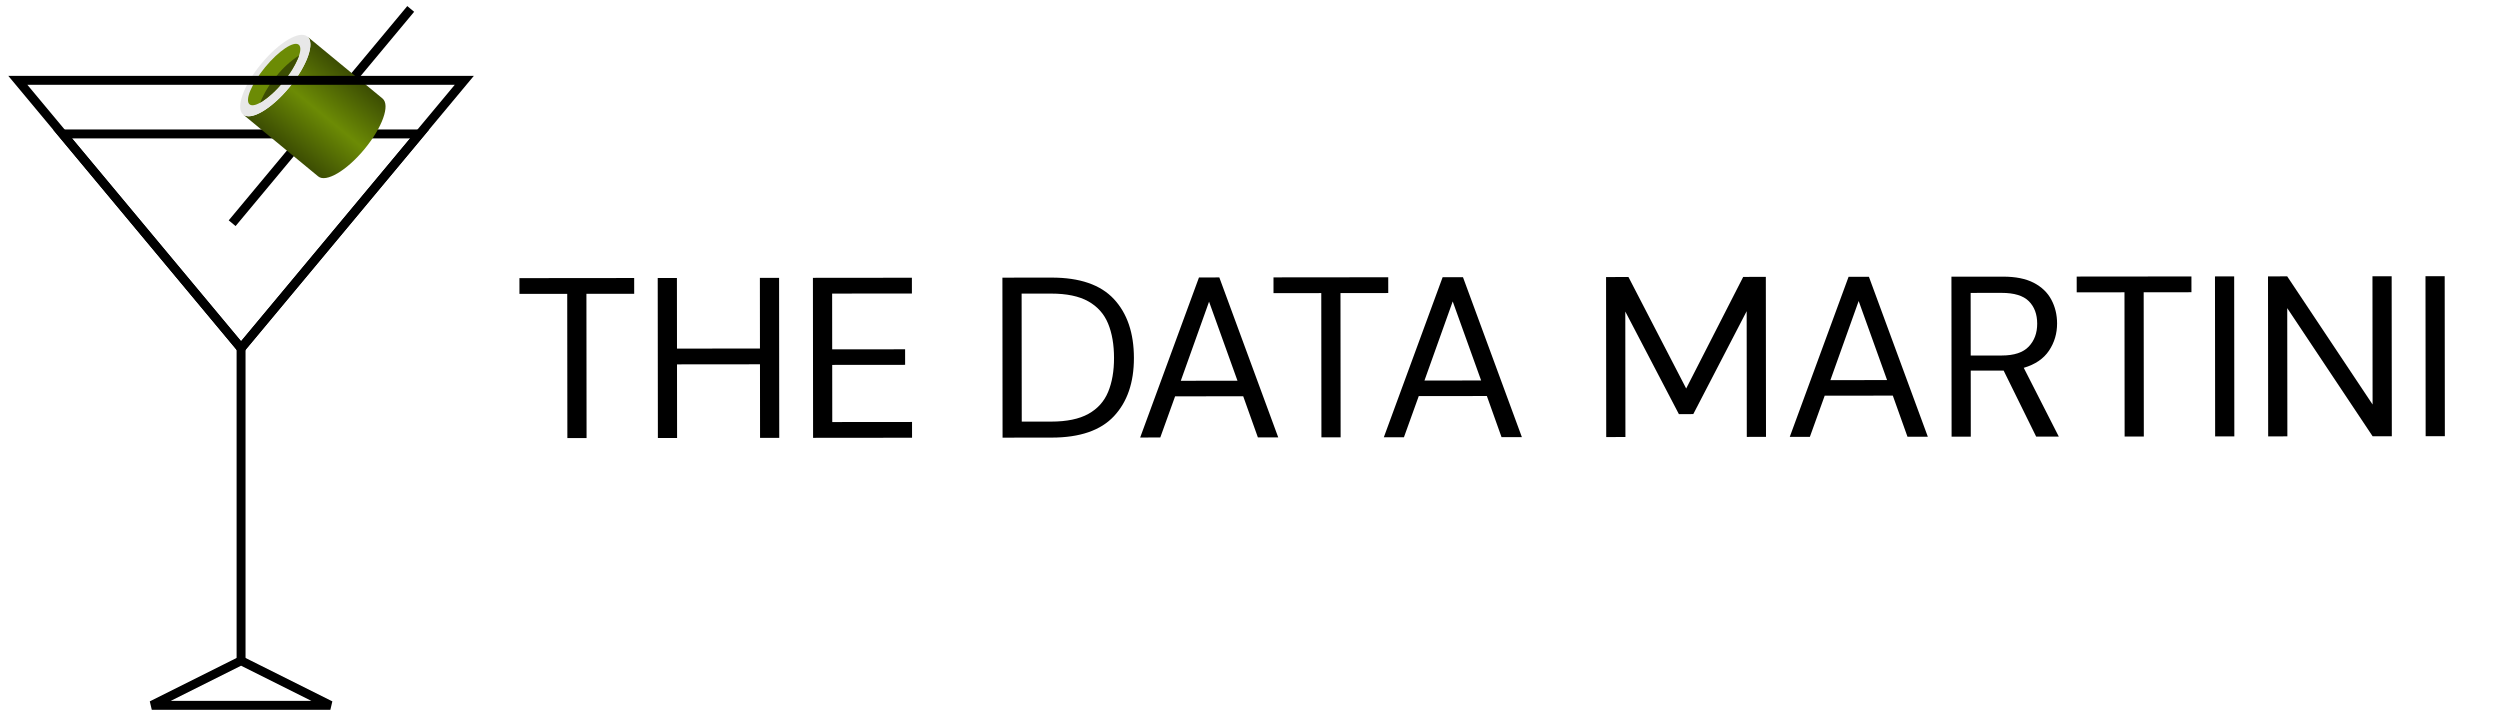 <?xml version="1.0" encoding="UTF-8"?>
<!DOCTYPE svg PUBLIC "-//W3C//DTD SVG 1.1//EN" "http://www.w3.org/Graphics/SVG/1.1/DTD/svg11.dtd">
<svg version="1.1" xmlns="http://www.w3.org/2000/svg" xmlns:xlink="http://www.w3.org/1999/xlink" x="0" y="0"
    width="175" height="50" viewBox="0, 0, 1400, 400">
    <defs>
    <linearGradient id="Gradient_1" gradientUnits="userSpaceOnUse" x1="37.163" y1="178.231" x2="93.736"
        y2="178.231" gradientTransform="matrix(0.636, -0.772, 0.772, 0.636, 0, 0)">
        <stop offset="0" stop-color="#3C4D03" />
        <stop offset="0.498" stop-color="#6C8B05" />
        <stop offset="1" stop-color="#3C4D03" />
    </linearGradient>
    </defs>
    <g id="Layer_1">
    <g>
        <path d="M135,195 L135,370" fill-opacity="0" stroke="#000000" stroke-width="5" />
        <path d="M135,195 C135,195 235,75 235,75 C235,75 35,75 35,75 C35,75 135,195 135,195 z" fill-opacity="0"
        stroke="#000000" stroke-width="5" />
        <path d="M135,370 C135,370 85,395 85,395 C85,395 185,395 185,395 C185,395 135,370 135,370 z"
        fill-opacity="0" stroke="#000000" stroke-width="5" />
        <path d="M130,125 L230,5" fill-opacity="0" stroke="#000000" stroke-width="5" />
        <g id="DB">
        <path
            d="M162.08,48.845 C152.147,60.895 140.645,67.834 136.169,64.145 L178.205,98.796 C182.542,102.372 193.972,95.662 203.86,83.807 L204.115,83.497 C214.048,71.447 218.665,58.832 214.19,55.143 L172.154,20.491 C176.527,24.096 172.013,36.796 162.08,48.845 z"
            fill="url(#Gradient_1)" />
        <path
            d="M172.154,20.491 C176.527,24.096 172.013,36.796 162.08,48.845 C152.147,60.895 140.541,67.749 136.169,64.145 C131.797,60.541 136.311,47.84 146.244,35.791 C156.176,23.741 167.679,16.802 172.154,20.491"
            fill="#E8E8E8" />
        <path
            d="M167.3,25.047 C170.089,27.346 166.14,36.696 158.534,45.922 C150.928,55.149 142.561,60.74 139.772,58.442 C136.983,56.143 140.876,46.862 148.481,37.636 C156.087,28.409 164.546,22.777 167.3,25.047"
            fill="#6C8B05" />
        <path
            d="M154.678,42.744 C150.895,47.15 147.854,52.142 145.674,57.525 C150.614,54.424 154.975,50.486 158.562,45.888 C162.392,41.489 165.425,36.456 167.526,31.016 C162.633,34.199 158.293,38.16 154.678,42.744 z"
            fill="#3C4D03" />
        </g>
        <path d="M135,195 C135,195 260,45 260,45 C260,45 10,45 10,45 C10,45 135,195 135,195 z" fill-opacity="0"
        stroke="#000000" stroke-width="5" />
    </g>
    <g>
        <path
        d="M317.725,245.326 L317.644,164.558 L290.892,164.584 L290.883,155.752 L355.139,155.688 L355.148,164.52 L328.396,164.547 L328.477,245.315 z"
        fill="#000000" />
        <path
        d="M368.413,245.275 L368.323,155.675 L379.075,155.664 L379.115,195.216 L425.579,195.17 L425.539,155.618 L436.291,155.607 L436.381,245.207 L425.629,245.218 L425.588,204.002 L379.124,204.048 L379.165,245.264 z"
        fill="#000000" />
        <path
        d="M455.325,245.188 L455.235,155.588 L510.659,155.533 L510.668,164.365 L465.996,164.409 L466.027,195.641 L506.859,195.601 L506.868,204.305 L466.036,204.345 L466.068,236.345 L510.74,236.301 L510.749,245.133 z"
        fill="#000000" />
        <path
        d="M561.437,245.082 L561.347,155.482 L588.867,155.454 Q612.547,155.431 623.759,167.452 Q634.971,179.472 634.992,200.464 Q635.013,221.072 623.825,233.052 Q612.637,245.031 588.957,245.054 z M572.18,236.111 L588.692,236.095 Q601.748,236.082 609.488,231.786 Q617.227,227.49 620.547,219.487 Q623.867,211.484 623.856,200.476 Q623.845,189.212 620.509,181.151 Q617.173,173.09 609.425,168.746 Q601.676,164.402 588.62,164.415 L572.108,164.431 z"
        fill="#000000" />
        <path
        d="M638.493,245.005 L671.427,155.372 L682.819,155.361 L715.805,244.928 L704.413,244.939 L696.198,221.907 L658.054,221.945 L649.757,244.994 z M661.245,213.238 L692.989,213.206 L677.073,168.934 z"
        fill="#000000" />
        <path
        d="M739.997,244.903 L739.916,164.135 L713.164,164.162 L713.155,155.33 L777.411,155.266 L777.42,164.098 L750.668,164.125 L750.749,244.893 z"
        fill="#000000" />
        <path
        d="M774.941,244.868 L807.875,155.235 L819.267,155.224 L852.253,244.791 L840.861,244.803 L832.646,221.771 L794.502,221.809 L786.205,244.857 z M797.693,213.102 L829.437,213.07 L813.521,168.798 z"
        fill="#000000" />
        <path
        d="M899.485,244.744 L899.395,155.144 L911.939,155.131 L944.258,217.563 L976.195,155.067 L988.867,155.054 L988.957,244.654 L978.205,244.665 L978.135,174.265 L948.24,231.895 L940.176,231.903 L910.167,174.461 L910.237,244.733 z"
        fill="#000000" />
        <path
        d="M1002.269,244.641 L1035.203,155.008 L1046.595,154.997 L1079.581,244.564 L1068.189,244.575 L1059.974,221.543 L1021.83,221.582 L1013.533,244.63 z M1025.021,212.874 L1056.765,212.843 L1040.849,168.57 z"
        fill="#000000" />
        <path
        d="M1092.893,244.551 L1092.803,154.951 L1121.731,154.922 Q1132.227,154.911 1138.887,158.36 Q1145.546,161.81 1148.752,167.823 Q1151.958,173.835 1151.965,181.131 Q1151.974,189.579 1147.437,196.368 Q1142.9,203.156 1133.302,205.982 L1152.925,244.49 L1140.253,244.503 L1122.04,207.529 L1121.272,207.53 L1103.608,207.548 L1103.645,244.54 z M1103.599,199.1 L1121.007,199.082 Q1131.375,199.072 1136.106,194.075 Q1140.837,189.079 1140.83,181.271 Q1140.822,173.335 1136.145,168.667 Q1131.468,164 1120.844,164.01 L1103.564,164.028 z"
        fill="#000000" />
        <path
        d="M1189.789,244.454 L1189.708,163.686 L1162.956,163.712 L1162.947,154.88 L1227.203,154.816 L1227.212,163.648 L1200.46,163.675 L1200.541,244.443 z"
        fill="#000000" />
        <path d="M1240.477,244.403 L1240.387,154.803 L1251.139,154.792 L1251.229,244.392 z" fill="#000000" />
        <path
        d="M1270.173,244.373 L1270.083,154.773 L1280.835,154.762 L1328.651,226.523 L1328.579,154.715 L1339.331,154.704 L1339.421,244.304 L1328.669,244.315 L1280.853,172.555 L1280.925,244.363 z"
        fill="#000000" />
        <path d="M1358.365,244.285 L1358.275,154.685 L1369.027,154.674 L1369.117,244.274 z" fill="#000000" />
    </g>
    </g>
</svg>